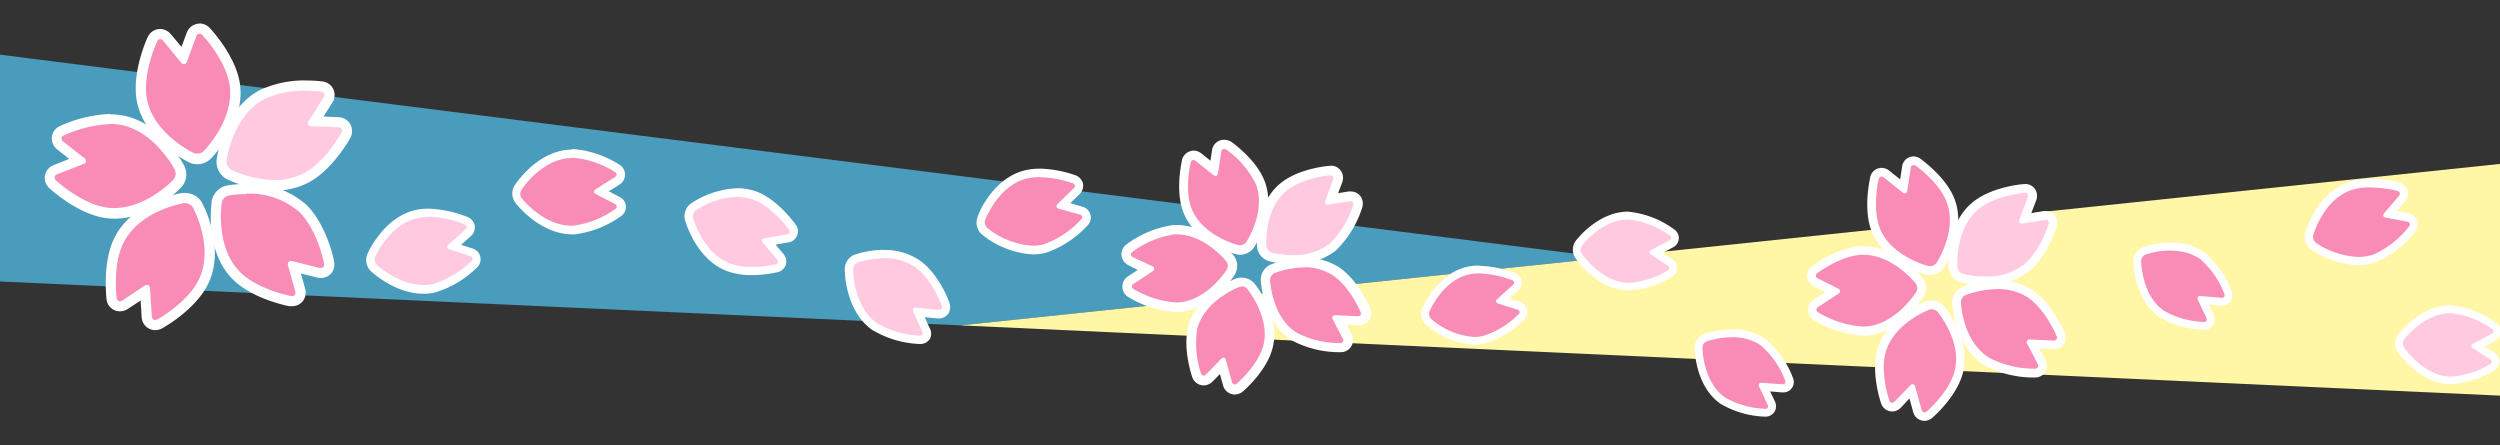 <svg id="レイヤー_1" data-name="レイヤー 1" xmlns="http://www.w3.org/2000/svg" viewBox="0 0 320 57"><rect x="0" y="0" width="320" height="57" fill="#333333" stroke="none"/><defs><style>.cls-1{fill:none;}.cls-2{fill:#4a9cbc;}.cls-3{fill:#fff6a6;}.cls-4{fill:#f98cb6;}.cls-5{fill:#fff;}.cls-6{fill:#ffcae0;}</style></defs><polygon class="cls-1" points="205.6 32.98 320 20.98 320 0 0 0 0 7 205.6 32.98"/><polygon class="cls-1" points="142.88 42.56 122.94 41.65 0 36.03 0 57 320 57 320 50.64 142.88 42.56"/><polygon class="cls-2" points="0 7 0 36.03 122.94 41.65 205.6 32.98 0 7"/><polygon class="cls-3" points="122.94 41.65 142.88 42.56 320 50.64 320 20.98 205.6 32.98 122.94 41.65"/><path class="cls-4" d="M19.88,41.61a1.1,1.1,0,0,1-1.09-1.09l-.21-3.24L16.05,39a1.31,1.31,0,0,1-.7.22,1.08,1.08,0,0,1-1.06-1c0-.18-.54-4.44.93-7.42,2.17-4.42,8-5.38,8.24-5.42h.24a1.84,1.84,0,0,1,1.58.91c.12.22,2.93,5.42.75,9.84-1.52,3.09-5.37,5.25-5.54,5.34a1.28,1.28,0,0,1-.61.17Z"/><path class="cls-5" d="M23.7,26a1.22,1.22,0,0,1,1,.57s2.79,5.07.74,9.24c-1.45,2.94-5.27,5.06-5.27,5.06a.64.64,0,0,1-.3.09c-.24,0-.42-.18-.44-.49l-.23-3.56c0-.29-.17-.45-.38-.45a.54.54,0,0,0-.32.11l-2.83,1.89a.54.54,0,0,1-.32.11c-.22,0-.38-.16-.42-.45,0,0-.54-4.21.86-7C17.85,26.9,23.56,26,23.56,26h.14m0-1.3a1.83,1.83,0,0,0-.33,0c-.27,0-6.42,1.05-8.74,5.77-1.55,3.16-1,7.61-1,7.79a1.73,1.73,0,0,0,1.71,1.59,1.86,1.86,0,0,0,1.05-.33L18,38.47l.13,2.09a1.75,1.75,0,0,0,1.74,1.7A1.93,1.93,0,0,0,20.8,42c.18-.1,4.21-2.35,5.82-5.62,2.32-4.73-.64-10.21-.77-10.45A2.51,2.51,0,0,0,23.7,24.7Z"/><path class="cls-4" d="M25.24,20.32a1.69,1.69,0,0,1-.72-.15c-.23-.11-5.55-2.66-6.39-7.52-.59-3.39,1.26-7.41,1.34-7.58a1.13,1.13,0,0,1,1-.7,1.2,1.2,0,0,1,.9.45L23.45,7.3,24.5,4.43a1.11,1.11,0,0,1,1-.78,1.18,1.18,0,0,1,.86.4c.12.13,3.05,3.27,3.61,6.54.84,4.86-3.31,9.06-3.49,9.24a1.83,1.83,0,0,1-1.27.49Z"/><path class="cls-5" d="M25.53,4.3a.52.52,0,0,1,.38.19s2.91,3.1,3.45,6.21c.8,4.58-3.31,8.66-3.31,8.66a1.17,1.17,0,0,1-.81.31,1.13,1.13,0,0,1-.45-.09s-5.23-2.46-6-7c-.56-3.23,1.29-7.19,1.29-7.19A.49.49,0,0,1,20.49,5a.55.55,0,0,1,.4.22L23.17,8a.51.51,0,0,0,.38.21.44.44,0,0,0,.39-.34l1.17-3.19a.47.47,0,0,1,.42-.36m0-1.3a1.77,1.77,0,0,0-1.64,1.21L23.23,6l-1.34-1.6a1.83,1.83,0,0,0-1.4-.69A1.79,1.79,0,0,0,18.88,4.8c-.08.17-2,4.37-1.39,8,.89,5.19,6.51,7.89,6.75,8a2.36,2.36,0,0,0,1,.22A2.45,2.45,0,0,0,27,20.29c.19-.19,4.57-4.62,3.67-9.81C30.05,7,27,3.74,26.86,3.6A1.83,1.83,0,0,0,25.53,3Z"/><path class="cls-4" d="M14.63,27.3a7.73,7.73,0,0,1-1.08-.08c-3.41-.49-6.65-3.49-6.79-3.61a1.1,1.1,0,0,1,.36-1.91l3-1.19L7.71,18.62a1.13,1.13,0,0,1-.48-1,1.15,1.15,0,0,1,.69-.89,16.69,16.69,0,0,1,6.19-1.5,8.68,8.68,0,0,1,1.16.08c4.87.7,7.58,6,7.7,6.18a1.86,1.86,0,0,1-.29,2c-.15.16-3.65,3.83-8,3.83Z"/><path class="cls-5" d="M14.11,15.86a7.34,7.34,0,0,1,1.06.08c4.6.66,7.22,5.82,7.22,5.82A1.19,1.19,0,0,1,22.2,23s-3.4,3.63-7.57,3.63a6.78,6.78,0,0,1-1-.07c-3.24-.47-6.44-3.45-6.44-3.45a.46.46,0,0,1,.16-.82L10.67,21a.41.41,0,0,0,.11-.77l-2.67-2.1a.44.44,0,0,1,.09-.81,16.1,16.1,0,0,1,5.91-1.44m0-1.3a17.56,17.56,0,0,0-6.47,1.56,1.81,1.81,0,0,0-1,1.41,1.78,1.78,0,0,0,.71,1.6l1.51,1.19-1.94.78a1.75,1.75,0,0,0-.56,3c.15.13,3.54,3.27,7.15,3.79a9.08,9.08,0,0,0,1.17.08c4.68,0,8.37-3.87,8.52-4a2.49,2.49,0,0,0,.4-2.74c-.12-.23-3-5.77-8.19-6.52a8.45,8.45,0,0,0-1.25-.09Z"/><path class="cls-6" d="M35.15,23.73a14.34,14.34,0,0,1-5.86-1.4,1.87,1.87,0,0,1-.95-1.79c0-.25.82-6.1,5.19-8.41A12.86,12.86,0,0,1,39.25,11c1.1,0,1.86.09,1.89.09a1.2,1.2,0,0,1,.94.63A1.16,1.16,0,0,1,42,12.82l-1.71,2.72,3.05.12a1.09,1.09,0,0,1,.95,1.67c-.09.16-2.17,3.91-5.11,5.47a8.58,8.58,0,0,1-4,.93Z"/><path class="cls-5" d="M39.25,11.63a16.59,16.59,0,0,1,1.81.09.45.45,0,0,1,.36.75l-1.9,3c-.23.36-.06.67.37.69l3.39.13a.44.44,0,0,1,.41.71s-2,3.72-4.84,5.2a7.91,7.91,0,0,1-3.7.85,13.7,13.7,0,0,1-5.56-1.32,1.2,1.2,0,0,1-.6-1.13s.73-5.74,4.84-7.91a12.12,12.12,0,0,1,5.42-1.08m0-1.31a13.43,13.43,0,0,0-6,1.24c-4.66,2.46-5.49,8.63-5.52,8.9A2.51,2.51,0,0,0,29,22.91a15,15,0,0,0,6.16,1.47,9.07,9.07,0,0,0,4.3-1c3.12-1.64,5.29-5.56,5.38-5.72a1.84,1.84,0,0,0,0-1.76A1.8,1.8,0,0,0,43.34,15l-1.93-.08,1.11-1.76a1.75,1.75,0,0,0-1.3-2.74,14.87,14.87,0,0,0-2-.11Z"/><path class="cls-4" d="M37.39,38.49a1.23,1.23,0,0,1-.27,0c-.18,0-4.39-.86-6.77-3.17-3.54-3.44-2.64-9.27-2.6-9.52a1.83,1.83,0,0,1,1.4-1.45,13.3,13.3,0,0,1,2.35-.19,10.37,10.37,0,0,1,7.25,2.51c2.47,2.4,3.33,6.74,3.37,6.92a1.17,1.17,0,0,1-.23,1,1.05,1.05,0,0,1-.84.39h0a1.33,1.33,0,0,1-.34-.05l-3.12-.79.83,2.94a1.15,1.15,0,0,1-.16,1A1.09,1.09,0,0,1,37.39,38.49Z"/><path class="cls-5" d="M31.5,24.79a9.71,9.71,0,0,1,6.79,2.33c2.36,2.28,3.19,6.57,3.19,6.57.07.36-.12.6-.43.6a.55.55,0,0,1-.18,0l-3.46-.87-.18,0c-.3,0-.46.24-.36.59l.92,3.27c.11.36-.07.61-.4.61h-.15s-4.17-.79-6.44-3c-3.33-3.24-2.41-8.95-2.41-8.95a1.2,1.2,0,0,1,.89-.91,12.63,12.63,0,0,1,2.22-.18m0-1.3a14,14,0,0,0-2.47.2,2.48,2.48,0,0,0-1.93,2c0,.27-1,6.43,2.79,10.1,2.53,2.45,6.92,3.3,7.11,3.34a2.56,2.56,0,0,0,.39,0,1.72,1.72,0,0,0,1.39-.67,1.81,1.81,0,0,0,.27-1.59L38.52,35l2,.51a1.73,1.73,0,0,0,.5.07A1.76,1.76,0,0,0,42.39,35a1.84,1.84,0,0,0,.37-1.52c0-.21-.95-4.73-3.56-7.28a11,11,0,0,0-7.7-2.69Z"/><path class="cls-4" d="M158,49.81a1,1,0,0,1-.92-.77l-.67-2.41-1.66,1.68a1,1,0,0,1-.73.33,1,1,0,0,1-.91-.7,12.48,12.48,0,0,1-.47-6.11c1-3.91,5.54-5.63,5.73-5.7a1.33,1.33,0,0,1,.49-.09,1.57,1.57,0,0,1,1.18.52c.13.16,3.24,3.87,2.22,7.78-.72,2.73-3.45,5.1-3.57,5.2a1.09,1.09,0,0,1-.69.27Z"/><path class="cls-5" d="M158.9,36.64a1,1,0,0,1,.72.31s3,3.59,2.1,7.24c-.68,2.58-3.38,4.89-3.38,4.89a.44.44,0,0,1-.29.13.4.4,0,0,1-.36-.33l-.77-2.79c0-.2-.17-.31-.31-.31a.43.43,0,0,0-.3.15l-1.94,2a.45.45,0,0,1-.31.15.38.38,0,0,1-.34-.3,12,12,0,0,1-.46-5.75c1-3.66,5.36-5.3,5.36-5.3a.87.87,0,0,1,.28,0m0-1.2a2.06,2.06,0,0,0-.7.12c-.2.08-5,1.91-6.1,6.12-.74,2.81.44,6.3.49,6.45a1.56,1.56,0,0,0,1.47,1.11,1.65,1.65,0,0,0,1.17-.51l.92-.94.39,1.41a1.58,1.58,0,0,0,1.51,1.21,1.66,1.66,0,0,0,1.07-.42c.12-.1,3-2.58,3.76-5.49,1.1-4.21-2.2-8.16-2.34-8.33a2.19,2.19,0,0,0-1.64-.73Z"/><path class="cls-4" d="M158.73,32a1.65,1.65,0,0,1-.32,0c-.2-.05-4.89-1.23-6.37-5-1-2.62-.2-6.14-.16-6.29a1,1,0,0,1,.93-.8,1.11,1.11,0,0,1,.67.25l2,1.56.35-2.34a.94.94,0,0,1,.93-.86,1.11,1.11,0,0,1,.62.2,12.5,12.5,0,0,1,4,4.66c1.48,3.77-1.17,7.82-1.28,8a1.57,1.57,0,0,1-1.29.67Z"/><path class="cls-5" d="M156.71,19.06a.56.56,0,0,1,.28.1,11.94,11.94,0,0,1,3.75,4.39c1.38,3.52-1.22,7.44-1.22,7.44a1,1,0,0,1-.79.4l-.18,0s-4.57-1.11-6-4.63c-1-2.49-.14-5.94-.14-5.94a.38.38,0,0,1,.35-.34.48.48,0,0,1,.29.12l2.27,1.81a.5.5,0,0,0,.28.11c.15,0,.27-.12.31-.34l.41-2.74c0-.23.17-.36.34-.36m0-1.19a1.54,1.54,0,0,0-1.52,1.37l-.2,1.31-1.14-.91a1.65,1.65,0,0,0-1-.38,1.57,1.57,0,0,0-1.52,1.26c0,.15-.9,3.85.2,6.65,1.58,4.06,6.57,5.31,6.78,5.36a1.76,1.76,0,0,0,.46.06,2.19,2.19,0,0,0,1.79-.94c.12-.18,2.93-4.49,1.34-8.54-1.05-2.7-4.06-4.84-4.18-4.93a1.74,1.74,0,0,0-1-.31Z"/><path class="cls-4" d="M150.48,39.37a12.67,12.67,0,0,1-5.68-1.8,1,1,0,0,1,0-1.69l2.09-1.37-2.11-1.06a1,1,0,0,1-.15-1.68,12.48,12.48,0,0,1,5.66-2.34h.36c3.86,0,6.72,3.55,6.84,3.7a1.6,1.6,0,0,1,.1,1.73c-.11.17-2.68,4.27-6.72,4.51Z"/><path class="cls-5" d="M150.62,30c3.61,0,6.37,3.48,6.37,3.48a1,1,0,0,1,.06,1s-2.47,4-6.24,4.23h-.33a12.32,12.32,0,0,1-5.37-1.71.37.37,0,0,1,0-.68l2.42-1.59c.29-.2.28-.48,0-.64L145,32.91a.36.36,0,0,1-.06-.66A12,12,0,0,1,150.29,30h.33m0-1.2h-.4a13.1,13.1,0,0,0-6,2.46,1.59,1.59,0,0,0-.67,1.42,1.62,1.62,0,0,0,.91,1.28l1.18.59-1.22.8a1.56,1.56,0,0,0,.05,2.7,13.3,13.3,0,0,0,6,1.89h.4c4.34-.26,7.07-4.61,7.19-4.8a2.16,2.16,0,0,0-.14-2.41c-.13-.16-3.17-3.93-7.31-3.93Z"/><path class="cls-6" d="M165.48,33.24a12.49,12.49,0,0,1-2.92-.35,1.57,1.57,0,0,1-1.09-1.33c0-.21-.35-5,2.78-7.6,2.18-1.79,5.78-2.1,5.94-2.11h0a1,1,0,0,1,.91.41,1,1,0,0,1,.09.95l-.88,2.33,2.38-.4h.15a.94.94,0,0,1,.78.37,1,1,0,0,1,.13.91,12.4,12.4,0,0,1-3.2,5.22,7.9,7.9,0,0,1-5.08,1.6Z"/><path class="cls-5" d="M170.28,22.45a.36.36,0,0,1,.36.54l-1,2.72c-.11.29,0,.49.3.49h.1l2.73-.45h.1c.28,0,.43.21.34.51a12.05,12.05,0,0,1-3,4.93,7.31,7.31,0,0,1-4.7,1.46,11.39,11.39,0,0,1-2.75-.33,1,1,0,0,1-.67-.8s-.35-4.69,2.57-7.09c2.06-1.69,5.6-2,5.6-2h.05m0-1.2h-.14c-.16,0-3.95.32-6.27,2.23-3.37,2.76-3,7.89-3,8.11a2.15,2.15,0,0,0,1.53,1.86,12.36,12.36,0,0,0,3.08.38,8.53,8.53,0,0,0,5.46-1.73,13.12,13.12,0,0,0,3.39-5.51,1.62,1.62,0,0,0-.21-1.44,1.53,1.53,0,0,0-1.27-.62,1.46,1.46,0,0,0-.29,0l-1.31.22.51-1.36a1.62,1.62,0,0,0-.15-1.5,1.58,1.58,0,0,0-1.33-.67Z"/><path class="cls-4" d="M171.4,44.48a12.32,12.32,0,0,1-5.9-1.43c-3.4-2.19-3.65-7-3.66-7.22a1.59,1.59,0,0,1,.93-1.46,12.06,12.06,0,0,1,4.11-.77,7.26,7.26,0,0,1,4,1.07c2.38,1.52,3.78,4.85,3.84,5a1,1,0,0,1-.07,1,1,1,0,0,1-.84.42l-2.56-.11L172.32,43a1,1,0,0,1-.87,1.45Z"/><path class="cls-5" d="M166.88,34.2a6.72,6.72,0,0,1,3.66,1c2.24,1.44,3.61,4.72,3.61,4.72.12.32,0,.56-.36.56h0l-2.89-.13h0c-.32,0-.46.23-.3.53l1.27,2.46a.36.36,0,0,1-.34.57h0a11.83,11.83,0,0,1-5.58-1.34c-3.18-2-3.38-6.74-3.38-6.74a1,1,0,0,1,.56-.87,11.35,11.35,0,0,1,3.88-.73m0-1.2a12.75,12.75,0,0,0-4.34.82,2.15,2.15,0,0,0-1.29,2c0,.22.26,5.35,3.93,7.7a13,13,0,0,0,6.22,1.53h.06a1.55,1.55,0,0,0,1.39-2.32l-.61-1.18,1.46.07h.09a1.59,1.59,0,0,0,1.34-.69,1.62,1.62,0,0,0,.13-1.52c-.07-.15-1.54-3.65-4.08-5.28a7.83,7.83,0,0,0-4.3-1.16Z"/><path class="cls-4" d="M246.33,53.33a1,1,0,0,1-.91-.74l-.73-2.65-1.83,1.85a1,1,0,0,1-.72.32.93.93,0,0,1-.88-.69c0-.15-1.22-3.62-.5-6.37,1.06-4.08,5.78-5.87,6-5.95a1.58,1.58,0,0,1,1.67.44c.14.16,3.38,4,2.32,8.11C250,50.5,247.12,53,247,53.07a1,1,0,0,1-.67.26Z"/><path class="cls-5" d="M247.23,39.58a1.06,1.06,0,0,1,.76.32s3.2,3.77,2.2,7.61c-.71,2.71-3.55,5.14-3.55,5.14a.52.52,0,0,1-.31.13.4.4,0,0,1-.37-.34l-.81-2.94c-.06-.21-.18-.32-.33-.32a.45.45,0,0,0-.31.15l-2,2.07a.49.49,0,0,1-.33.15c-.15,0-.28-.1-.35-.31,0,0-1.18-3.43-.49-6.05,1-3.84,5.63-5.56,5.63-5.56a.73.73,0,0,1,.3-.05m0-1.12a1.91,1.91,0,0,0-.68.12c-.22.08-5.2,2-6.33,6.33-.76,2.91.46,6.54.51,6.69a1.51,1.51,0,0,0,1.41,1.07,1.58,1.58,0,0,0,1.13-.49L244.41,51l.47,1.71a1.51,1.51,0,0,0,1.45,1.16,1.56,1.56,0,0,0,1-.39c.13-.11,3.12-2.69,3.91-5.71,1.13-4.35-2.29-8.44-2.43-8.61a2.12,2.12,0,0,0-1.61-.72Z"/><path class="cls-4" d="M247.05,34.62a1.12,1.12,0,0,1-.32,0c-.21,0-5.1-1.28-6.64-5.2-1.07-2.74-.21-6.42-.17-6.57a.94.94,0,0,1,.91-.79,1.07,1.07,0,0,1,.66.25L243.63,24l.39-2.57a.93.93,0,0,1,.91-.85,1.08,1.08,0,0,1,.61.2c.13.09,3.11,2.22,4.14,4.86,1.54,3.92-1.22,8.15-1.34,8.33a1.59,1.59,0,0,1-1.29.67Z"/><path class="cls-5" d="M244.93,21.12a.51.51,0,0,1,.29.1s3,2.09,3.94,4.61c1.45,3.69-1.28,7.81-1.28,7.81a1,1,0,0,1-.83.42l-.19,0s-4.8-1.17-6.25-4.87c-1-2.6-.15-6.23-.15-6.23.06-.23.2-.36.37-.36a.53.53,0,0,1,.31.12l2.38,1.91a.48.48,0,0,0,.29.12c.16,0,.29-.13.33-.37l.43-2.87c0-.24.18-.37.36-.37m0-1.12a1.48,1.48,0,0,0-1.46,1.32l-.25,1.62-1.39-1.11a1.56,1.56,0,0,0-1-.36,1.49,1.49,0,0,0-1.45,1.21c0,.16-.95,4,.19,6.9,1.64,4.19,6.81,5.49,7,5.54a1.68,1.68,0,0,0,.45.06,2.15,2.15,0,0,0,1.76-.92c.12-.19,3-4.65,1.39-8.84-1.09-2.8-4.21-5-4.34-5.11a1.57,1.57,0,0,0-.93-.31Z"/><path class="cls-4" d="M238.39,42.37a13.54,13.54,0,0,1-5.94-1.87,1,1,0,0,1-.5-.83,1,1,0,0,1,.48-.83l2.29-1.51-2.33-1.17a.93.93,0,0,1-.14-1.64c.12-.09,3.07-2.28,5.9-2.44h.38c4,0,7,3.7,7.13,3.86a1.6,1.6,0,0,1,.1,1.73c-.12.18-2.8,4.45-7,4.7Z"/><path class="cls-5" d="M238.53,32.62c3.79,0,6.69,3.66,6.69,3.66a1,1,0,0,1,.06,1.08s-2.59,4.21-6.55,4.44h-.34A12.9,12.9,0,0,1,232.75,40a.39.39,0,0,1,0-.72l2.54-1.67a.36.36,0,0,0,0-.67l-2.6-1.3a.38.38,0,0,1-.06-.69s2.9-2.18,5.61-2.34h.34m0-1.11h-.41c-3,.18-6.08,2.45-6.21,2.55a1.54,1.54,0,0,0-.64,1.37,1.52,1.52,0,0,0,.87,1.22l1.46.73-1.48,1a1.5,1.5,0,0,0,0,2.6,14,14,0,0,0,6.23,2h.4c4.49-.27,7.32-4.78,7.44-5a2.13,2.13,0,0,0-.14-2.37c-.13-.17-3.28-4.07-7.56-4.07Z"/><path class="cls-6" d="M254.14,35.94a12.83,12.83,0,0,1-3-.37,1.6,1.6,0,0,1-1.1-1.34c0-.21-.36-5.25,2.9-7.92,2.27-1.87,6-2.18,6.2-2.19h0a1,1,0,0,1,.9.39,1,1,0,0,1,.08.93l-1,2.56,2.56-.42.2,0a1,1,0,0,1,.77.37,1,1,0,0,1,.12.9c0,.14-1.15,3.64-3.34,5.44a8.23,8.23,0,0,1-5.29,1.67Z"/><path class="cls-5" d="M259.18,24.67a.39.39,0,0,1,.38.57l-1.07,2.85c-.12.31,0,.53.31.53h.11l2.87-.48h.1c.29,0,.45.23.35.54,0,0-1.07,3.46-3.16,5.18a7.67,7.67,0,0,1-4.93,1.54,12,12,0,0,1-2.9-.35,1,1,0,0,1-.69-.84s-.37-4.93,2.7-7.45c2.16-1.78,5.88-2.07,5.88-2.07h.05m0-1.12H259c-.16,0-4.1.34-6.5,2.32-3.48,2.85-3.12,8.17-3.1,8.39a2.15,2.15,0,0,0,1.5,1.84,13.55,13.55,0,0,0,3.2.39,8.72,8.72,0,0,0,5.64-1.8c2.33-1.9,3.47-5.56,3.52-5.71a1.55,1.55,0,0,0-.2-1.39,1.49,1.49,0,0,0-1.22-.59,1.37,1.37,0,0,0-.28,0L260,27.3l.63-1.66a1.55,1.55,0,0,0-.15-1.44,1.52,1.52,0,0,0-1.28-.65Z"/><path class="cls-4" d="M260.36,47.74a12.83,12.83,0,0,1-6.16-1.49c-3.55-2.28-3.8-7.32-3.81-7.53a1.59,1.59,0,0,1,.93-1.46,12.49,12.49,0,0,1,4.29-.81,7.59,7.59,0,0,1,4.14,1.11c2.48,1.59,3.95,5.07,4,5.22a1,1,0,0,1-.07.95,1,1,0,0,1-.83.41l-2.8-.13,1.2,2.31a.94.94,0,0,1-.85,1.42Z"/><path class="cls-5" d="M255.61,37a7.09,7.09,0,0,1,3.84,1c2.36,1.52,3.79,5,3.79,5a.39.39,0,0,1-.38.59h0l-3.05-.14h0c-.34,0-.49.25-.32.56l1.33,2.58c.17.33,0,.59-.36.6h0a12.58,12.58,0,0,1-5.86-1.4C251.16,43.63,251,38.7,251,38.7a1,1,0,0,1,.58-.92,11.9,11.9,0,0,1,4.08-.77m0-1.11a13.26,13.26,0,0,0-4.5.84,2.15,2.15,0,0,0-1.28,2c0,.23.28,5.55,4.07,8a13.45,13.45,0,0,0,6.46,1.58h.06a1.49,1.49,0,0,0,1.34-2.23L261,44.62l1.78.08h.08a1.51,1.51,0,0,0,1.29-.66,1.56,1.56,0,0,0,.13-1.47c-.07-.16-1.6-3.8-4.23-5.48a8.14,8.14,0,0,0-4.44-1.19Z"/><path class="cls-4" d="M301.86,33.43a11,11,0,0,1-5.71-1.91,1.5,1.5,0,0,1-.56-1.55c.05-.2,1.37-4.78,5.16-6.11a8.37,8.37,0,0,1,2.69-.4,14.83,14.83,0,0,1,3.56.46,1,1,0,0,1,.68.63.94.94,0,0,1-.22.89l-1.68,1.95,2.42.45a1,1,0,0,1,.74.57.92.92,0,0,1-.17.9A12.2,12.2,0,0,1,304,33.07a6.4,6.4,0,0,1-2.16.36Z"/><path class="cls-5" d="M303.44,24a14.49,14.49,0,0,1,3.42.44.38.38,0,0,1,.2.65l-1.88,2.18c-.23.26-.13.53.21.59l2.72.51a.36.36,0,0,1,.24.62,11.9,11.9,0,0,1-4.5,3.57,6.1,6.1,0,0,1-2,.33,10.63,10.63,0,0,1-5.4-1.8,1,1,0,0,1-.35-1s1.25-4.49,4.81-5.74a7.7,7.7,0,0,1,2.52-.37m0-1.08a8.65,8.65,0,0,0-2.87.44c-4.05,1.41-5.44,6.26-5.5,6.46a2,2,0,0,0,.76,2.14,11.64,11.64,0,0,0,6,2,7.22,7.22,0,0,0,2.34-.38,12.86,12.86,0,0,0,5-3.94,1.45,1.45,0,0,0,.24-1.42,1.48,1.48,0,0,0-1.13-.91L306.8,27l1.07-1.24a1.48,1.48,0,0,0,.33-1.4,1.53,1.53,0,0,0-1.06-1,16,16,0,0,0-3.7-.48Z"/><path class="cls-6" d="M96.24,34.7a8.55,8.55,0,0,1-2.93-.45c-3.76-1.37-5.06-6-5.11-6.19a1.51,1.51,0,0,1,.55-1.55,10.92,10.92,0,0,1,5.61-1.84,6.45,6.45,0,0,1,2.25.39c2.63,1,4.71,3.88,4.8,4a.9.9,0,0,1,.13.91.92.92,0,0,1-.73.55L98.28,31l1.58,1.88a.92.92,0,0,1,.2.91.91.91,0,0,1-.7.59A15.13,15.13,0,0,1,96.24,34.7Z"/><path class="cls-5" d="M94.36,25.21a6,6,0,0,1,2.07.35c2.5.91,4.54,3.82,4.54,3.82a.36.36,0,0,1-.25.62l-2.84.5c-.34.06-.44.32-.21.59l1.78,2.12a.36.36,0,0,1-.21.63,14.44,14.44,0,0,1-3,.33,8.26,8.26,0,0,1-2.74-.42c-3.55-1.3-4.78-5.83-4.78-5.83a1,1,0,0,1,.35-1,10.42,10.42,0,0,1,5.29-1.74m0-1.08a11.46,11.46,0,0,0-5.91,1.94,2,2,0,0,0-.77,2.13c.06.21,1.43,5.09,5.45,6.56a9.07,9.07,0,0,0,3.11.48,15,15,0,0,0,3.25-.36,1.47,1.47,0,0,0,1.09-.94,1.49,1.49,0,0,0-.31-1.42l-1-1.18,1.61-.28a1.43,1.43,0,0,0,.95-2.3c-.09-.13-2.27-3.19-5-4.21a7,7,0,0,0-2.44-.42Z"/><path class="cls-6" d="M117.66,43.49a12.44,12.44,0,0,1-5.8-1.73c-3.25-2.33-3.27-7.13-3.26-7.34a1.49,1.49,0,0,1,1-1.34,11.37,11.37,0,0,1,3.56-.57,7.36,7.36,0,0,1,4.4,1.28c2.27,1.62,3.49,5,3.54,5.15a.94.94,0,0,1-.09.88.91.91,0,0,1-.76.37h-.12l-2.56-.26,1,2.25a.94.94,0,0,1,0,.91.91.91,0,0,1-.79.4Z"/><path class="cls-5" d="M113.11,33.05a6.9,6.9,0,0,1,4.08,1.17c2.16,1.55,3.36,4.9,3.36,4.9a.37.37,0,0,1-.35.54h-.07l-2.86-.28h-.07c-.3,0-.43.22-.3.51l1.15,2.52c.14.31,0,.55-.34.55h0a11.9,11.9,0,0,1-5.51-1.63c-3.06-2.2-3-6.89-3-6.89a1,1,0,0,1,.6-.85,11.34,11.34,0,0,1,3.38-.53m0-1.08a12.09,12.09,0,0,0-3.74.6,2,2,0,0,0-1.31,1.85c0,.22,0,5.28,3.48,7.78a12.78,12.78,0,0,0,6.1,1.82h.07a1.46,1.46,0,0,0,1.25-.65A1.49,1.49,0,0,0,119,42l-.64-1.4,1.64.16h.17a1.45,1.45,0,0,0,1.2-.6,1.5,1.5,0,0,0,.16-1.37c0-.15-1.33-3.69-3.74-5.41A7.86,7.86,0,0,0,113.11,32Z"/><path class="cls-4" d="M225.86,52.83a11.59,11.59,0,0,1-5.42-1.55c-3-2.14-3.1-6.6-3.1-6.79a1.39,1.39,0,0,1,.87-1.26,11,11,0,0,1,3.41-.56,6.78,6.78,0,0,1,4,1.14A11.3,11.3,0,0,1,229,48.56a.89.89,0,0,1-.08.83.84.84,0,0,1-.71.35h-.1l-2.38-.21,1,2.08a.82.82,0,0,1-.77,1.23Z"/><path class="cls-5" d="M221.62,43.17a6.41,6.41,0,0,1,3.71,1,11,11,0,0,1,3.16,4.51c.11.29,0,.51-.32.51h0L225.45,49h0c-.29,0-.41.21-.28.48l1.09,2.33c.13.29,0,.52-.32.52h0a11.12,11.12,0,0,1-5.14-1.46c-2.87-2-2.89-6.38-2.89-6.38a.89.89,0,0,1,.54-.79,10.56,10.56,0,0,1,3.24-.53m0-1a11.59,11.59,0,0,0-3.58.59,1.88,1.88,0,0,0-1.2,1.73c0,.21.06,4.92,3.32,7.2a12,12,0,0,0,5.69,1.64h0a1.39,1.39,0,0,0,1.21-.61,1.36,1.36,0,0,0,.06-1.33l-.61-1.29,1.52.13h.14a1.33,1.33,0,0,0,1.26-1.85,12,12,0,0,0-3.53-5,7.3,7.3,0,0,0-4.28-1.23Z"/><path class="cls-4" d="M282.07,41.75a11.37,11.37,0,0,1-5.41-1.54c-3.05-2.14-3.11-6.6-3.11-6.79a1.41,1.41,0,0,1,.87-1.26,11,11,0,0,1,3.41-.56,6.83,6.83,0,0,1,4,1.14,11.51,11.51,0,0,1,3.35,4.75.9.9,0,0,1-.08.82.85.85,0,0,1-.72.36h-.1l-2.38-.21,1,2.08a.88.88,0,0,1,0,.85.87.87,0,0,1-.75.37Z"/><path class="cls-5" d="M277.83,32.1a6.41,6.41,0,0,1,3.71,1,11,11,0,0,1,3.17,4.51c.1.29,0,.51-.33.51h-.05l-2.67-.23h-.05c-.29,0-.41.21-.28.48l1.09,2.33c.13.29,0,.51-.32.51h0a11.05,11.05,0,0,1-5.14-1.45c-2.87-2-2.89-6.38-2.89-6.38a.9.9,0,0,1,.54-.79,10.56,10.56,0,0,1,3.24-.53m0-1a11.59,11.59,0,0,0-3.58.59,1.9,1.9,0,0,0-1.2,1.73c0,.21.06,4.92,3.32,7.2a11.88,11.88,0,0,0,5.69,1.63h0a1.38,1.38,0,0,0,1.21-.6,1.36,1.36,0,0,0,.06-1.33L282.72,39l1.52.13h.14a1.35,1.35,0,0,0,1.13-.57,1.39,1.39,0,0,0,.13-1.29,11.92,11.92,0,0,0-3.53-5,7.28,7.28,0,0,0-4.28-1.23Z"/><path class="cls-4" d="M188.69,43.62a9.82,9.82,0,0,1-5.85-2.45,1.41,1.41,0,0,1-.33-1.5c.07-.18,1.8-4.26,5.44-5.05a6.21,6.21,0,0,1,1.4-.14,13,13,0,0,1,4.37.9.87.87,0,0,1,.56.65.86.86,0,0,1-.31.8l-1.76,1.61,2.18.69a.83.83,0,0,1,.36,1.42,11.46,11.46,0,0,1-4.81,2.93,5.7,5.7,0,0,1-1.25.14Z"/><path class="cls-5" d="M189.35,35a12.65,12.65,0,0,1,4.18.86.34.34,0,0,1,.11.62l-2,1.8c-.24.22-.18.47.13.57l2.45.78a.33.33,0,0,1,.15.59A11,11,0,0,1,189.83,43a4.92,4.92,0,0,1-1.14.13,9.39,9.39,0,0,1-5.51-2.32.91.91,0,0,1-.21-.94s1.66-4,5.09-4.75a6.14,6.14,0,0,1,1.29-.13m0-1a7.06,7.06,0,0,0-1.5.15c-3.9.85-5.73,5.16-5.81,5.35a1.91,1.91,0,0,0,.46,2.05,10.35,10.35,0,0,0,6.19,2.59,6.16,6.16,0,0,0,1.36-.15,12,12,0,0,0,5.06-3.07,1.37,1.37,0,0,0,.37-1.28,1.39,1.39,0,0,0-.94-1l-1.36-.43,1.13-1a1.36,1.36,0,0,0,.46-1.25,1.39,1.39,0,0,0-.86-1,14,14,0,0,0-4.56-.93Z"/><path class="cls-4" d="M73.23,29.41c-3.88,0-6.72-3.62-6.84-3.77A1.5,1.5,0,0,1,66.31,24c.11-.18,2.71-4.18,6.71-4.34h.24A12.62,12.62,0,0,1,79,21.52a.93.93,0,0,1,.48.8,1,1,0,0,1-.47.79l-2.18,1.38L79,25.62a.9.9,0,0,1,.11,1.58,12.34,12.34,0,0,1-5.63,2.21Z"/><path class="cls-5" d="M73.26,20.18A12.19,12.19,0,0,1,78.7,22a.37.37,0,0,1,0,.67l-2.43,1.54a.33.33,0,0,0,0,.63l2.45,1.28a.36.36,0,0,1,0,.66,11.87,11.87,0,0,1-5.35,2.11h-.22c-3.66,0-6.42-3.57-6.42-3.57a1,1,0,0,1,0-1s2.51-3.93,6.28-4.09h.22m0-1.08H73c-4.28.17-7,4.41-7.14,4.59A2,2,0,0,0,66,26c.13.17,3.13,4,7.27,4h.27a12.93,12.93,0,0,0,5.93-2.32,1.42,1.42,0,0,0-.18-2.48l-1.36-.71,1.39-.88A1.48,1.48,0,0,0,80,22.32a1.45,1.45,0,0,0-.72-1.25,13.11,13.11,0,0,0-6-2Z"/><path class="cls-4" d="M132.15,32A10.72,10.72,0,0,1,126,29.59a1.49,1.49,0,0,1-.42-1.59c.07-.2,1.78-4.66,5.66-5.65a7.34,7.34,0,0,1,1.82-.21,14.34,14.34,0,0,1,4.4.8.91.91,0,0,1,.34,1.56L136,26.29l2.37.66a.94.94,0,0,1,.68.63.92.92,0,0,1-.24.89c-.1.1-2.44,2.67-5.05,3.33a6.39,6.39,0,0,1-1.58.2Z"/><path class="cls-5" d="M133.07,22.68a13.9,13.9,0,0,1,4.22.77.37.37,0,0,1,.14.66l-2.06,2c-.24.25-.17.52.16.61l2.67.74a.35.35,0,0,1,.18.63,11.83,11.83,0,0,1-4.79,3.18,5.52,5.52,0,0,1-1.44.18,10.26,10.26,0,0,1-5.79-2.28,1,1,0,0,1-.27-1s1.64-4.37,5.29-5.31a6.79,6.79,0,0,1,1.69-.19m0-1.08a7.84,7.84,0,0,0-1.95.23c-4.16,1.06-6,5.77-6,6a2,2,0,0,0,.57,2.2,11.38,11.38,0,0,0,6.49,2.54,7,7,0,0,0,1.71-.21,12.93,12.93,0,0,0,5.32-3.5,1.43,1.43,0,0,0-.69-2.4L137,26l1.17-1.14a1.5,1.5,0,0,0,.45-1.37,1.53,1.53,0,0,0-1-1.07,14.94,14.94,0,0,0-4.59-.84Z"/><path class="cls-6" d="M208.37,36.7c-3.72-.12-6.21-3.82-6.32-4a1.41,1.41,0,0,1,0-1.54c.11-.14,2.7-3.57,6.33-3.57h.18A11.48,11.48,0,0,1,214,29.76a.9.9,0,0,1,.38.77.86.86,0,0,1-.49.7l-2.1,1.13,1.94,1.2a.88.88,0,0,1,.45.74.86.86,0,0,1-.44.73,11.67,11.67,0,0,1-5.21,1.67Z"/><path class="cls-5" d="M208.42,28.12h.17a11,11,0,0,1,5.12,2,.35.35,0,0,1,0,.63l-2.36,1.26a.31.31,0,0,0,0,.59L213.48,34a.33.33,0,0,1,0,.61,11.28,11.28,0,0,1-4.93,1.6h-.16c-3.51-.11-5.92-3.75-5.92-3.75a.9.9,0,0,1,0-1s2.51-3.37,5.93-3.37m0-1c-3.88,0-6.62,3.62-6.73,3.77a1.93,1.93,0,0,0-.06,2.11c.12.17,2.75,4.08,6.72,4.2h.2A12.11,12.11,0,0,0,214,35.45a1.32,1.32,0,0,0,0-2.31l-1.21-.75,1.34-.72a1.33,1.33,0,0,0,.16-2.31,11.88,11.88,0,0,0-5.68-2.24Z"/><path class="cls-6" d="M313.62,48.67c-3.72-.12-6.22-3.82-6.32-4a1.41,1.41,0,0,1,0-1.54c.12-.15,2.71-3.57,6.34-3.57h.18a11.26,11.26,0,0,1,5.4,2.14.88.88,0,0,1,.39.77.86.86,0,0,1-.49.7L317,44.33l1.95,1.2a.88.88,0,0,1,.45.74A.89.89,0,0,1,319,47a11.67,11.67,0,0,1-5.2,1.67Z"/><path class="cls-5" d="M313.67,40.09h.16a11.1,11.1,0,0,1,5.13,2,.34.34,0,0,1,0,.63L316.56,44a.31.31,0,0,0,0,.59L318.73,46a.33.33,0,0,1,0,.61,11.29,11.29,0,0,1-4.94,1.6h-.16c-3.5-.11-5.91-3.75-5.91-3.75a.9.9,0,0,1,0-1s2.51-3.37,5.93-3.37m0-1c-3.88,0-6.62,3.62-6.73,3.77a1.89,1.89,0,0,0-.06,2.11c.11.17,2.75,4.07,6.72,4.2h.19a12.31,12.31,0,0,0,5.47-1.75,1.32,1.32,0,0,0,0-2.31L318,44.36l1.35-.72a1.33,1.33,0,0,0,.16-2.31,11.94,11.94,0,0,0-5.69-2.24Z"/><path class="cls-6" d="M54.23,37a10.45,10.45,0,0,1-6.34-2.72,1.5,1.5,0,0,1-.34-1.61c.08-.19,2-4.56,5.93-5.36a7.63,7.63,0,0,1,1.39-.13,13.65,13.65,0,0,1,4.8,1,.92.92,0,0,1,.59.71.93.93,0,0,1-.33.85L58,31.49l2.34.77a1,1,0,0,1,.65.66,1,1,0,0,1-.29.88,12.3,12.3,0,0,1-5.21,3.08A6.56,6.56,0,0,1,54.23,37Z"/><path class="cls-5" d="M54.87,27.72a13.47,13.47,0,0,1,4.59,1,.37.37,0,0,1,.11.67l-2.16,1.91a.33.33,0,0,0,.13.61l2.63.87a.36.36,0,0,1,.15.65,11.87,11.87,0,0,1-4.94,2.93,5.69,5.69,0,0,1-1.15.12c-3.22,0-6-2.58-6-2.58a1,1,0,0,1-.22-1s1.85-4.29,5.55-5a6.77,6.77,0,0,1,1.28-.12m0-1.07a7.21,7.21,0,0,0-1.5.14c-4.19.85-6.23,5.47-6.31,5.66a2,2,0,0,0,.46,2.22c.13.12,3.1,2.87,6.71,2.87a6.92,6.92,0,0,0,1.37-.13,12.9,12.9,0,0,0,5.48-3.23,1.43,1.43,0,0,0-.57-2.43l-1.45-.48,1.22-1.09a1.44,1.44,0,0,0-.4-2.46,14.63,14.63,0,0,0-5-1.07Z"/></svg>